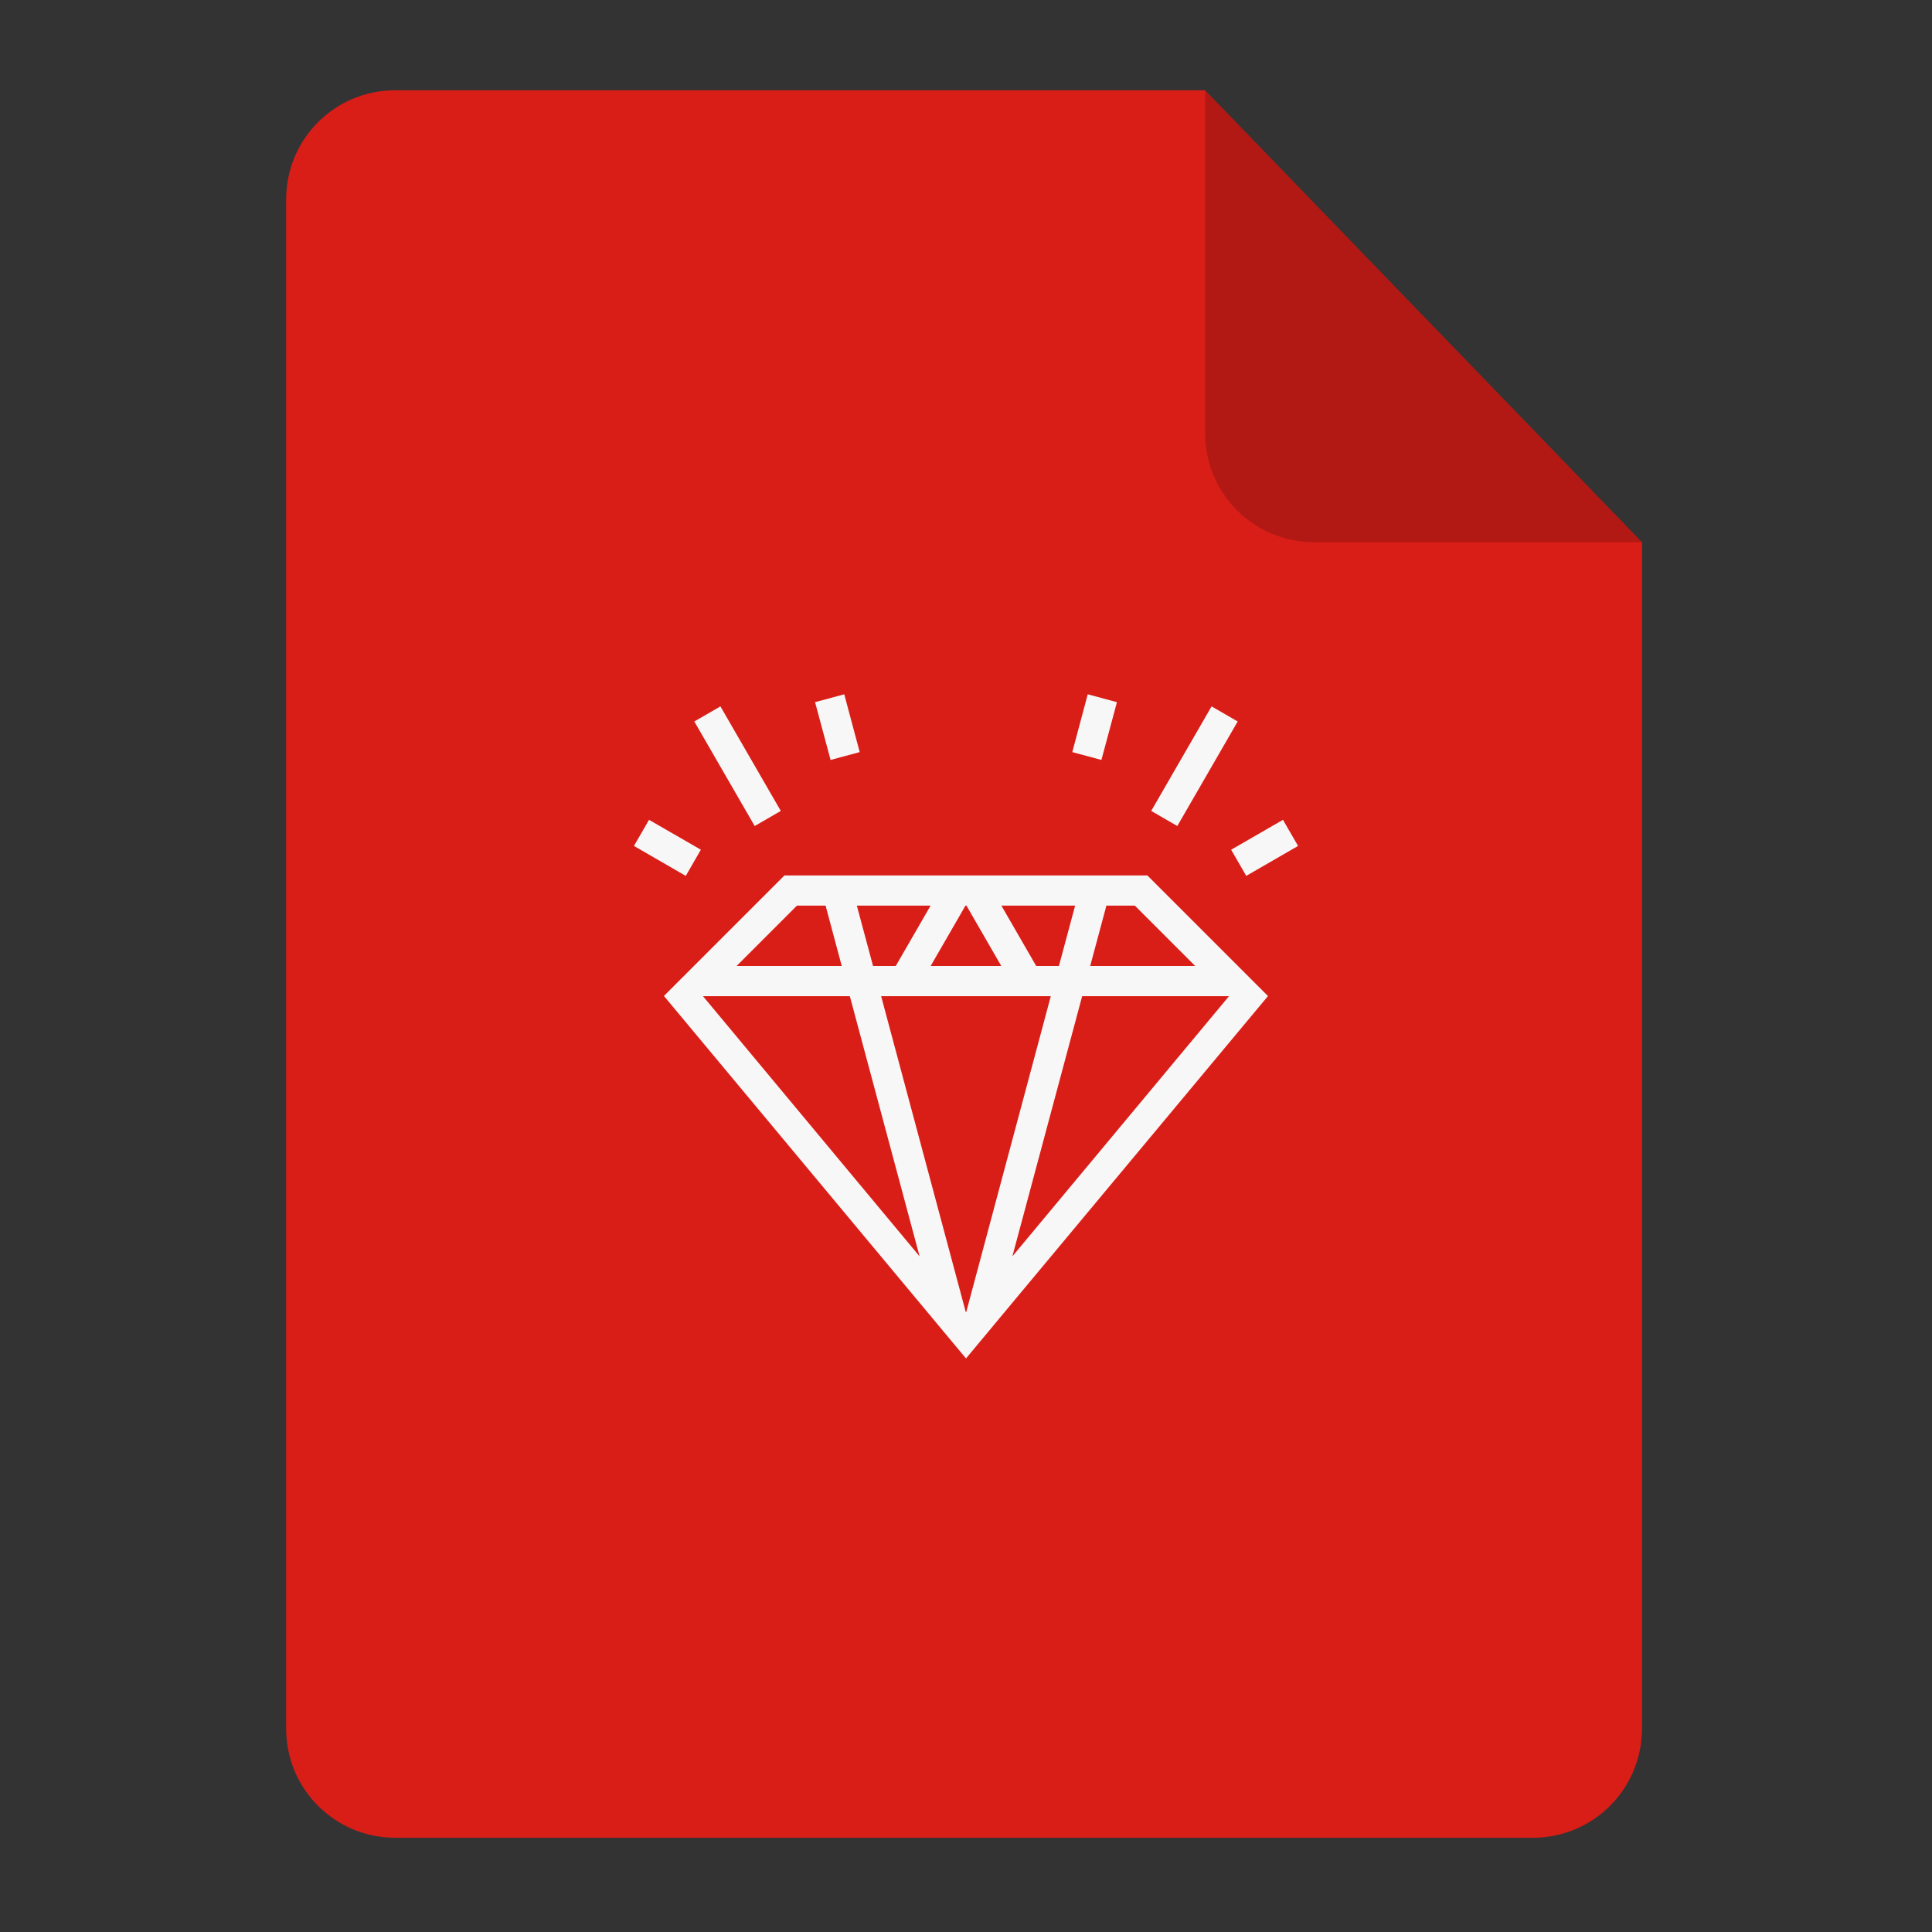 <svg xmlns="http://www.w3.org/2000/svg" xmlns:svg="http://www.w3.org/2000/svg" id="svg2" width="64" height="64" version="1.1" viewBox="0 0 64 64"><rect x="0" y="0" width="64" height="64" fill="#333333" stroke="none"/><defs id="defs12"><clipPath id="clipPath4157" clipPathUnits="userSpaceOnUse"><path id="path4159" fill="#f9f8f2" fill-opacity="1" stroke-width="1.007" d="m 27.643,3.295 13.086,13.086 -11.072,0 c -0.978,0 -2.013,-1.035 -2.013,-2.013 l 0,-11.072 z"/></clipPath></defs><g id="g4174" transform="matrix(0.134,0,0,0.134,-1.87,-2.37)"><path id="path4172" fill="#d91e18" fill-opacity="1" fill-rule="evenodd" stroke="none" stroke-linecap="butt" stroke-linejoin="miter" stroke-opacity="1" stroke-width="1.193" d="m 111.69,40 200.172,2e-6 107.998,111.724 0,293.276 c 0,14.958 -12.042,27 -27,27 l -281.17,0 C 96.732,472 84.69,459.958 84.69,445 l 0,-378 c 0,-14.958 12.042,-27 27,-27 z"/><path id="rect4167" fill="#000" fill-opacity=".176" fill-rule="evenodd" stroke="none" stroke-linecap="butt" stroke-linejoin="miter" stroke-opacity="1" stroke-width="1.193" d="M 419.86,151.724 311.862,40 l -0.002,84.724 c -3.4e-4,14.958 12.042,27 27,27 z"/></g><path id="rect4186" fill="#f7f7f7" fill-opacity="1" stroke="none" d="M 27.967,23 27,23.26 27.514,25.174 28.479,24.914 27.967,23 Z m 8.066,0 -0.512,1.914 0.965,0.26 L 37,23.26 36.033,23 Z m -12.168,0.4 -0.865,0.5 2,3.463 0.865,-0.5 -2,-3.463 z m 16.27,0 -2,3.463 0.865,0.5 2,-3.463 -0.865,-0.5 z M 21.5,27.158 21,28.023 l 1.717,0.992 0.5,-0.867 L 21.5,27.158 Z m 21,0 -1.717,0.99 0.5,0.867 L 43,28.023 42.5,27.158 Z M 25.986,29 22,32.986 22,33 31.127,43.953 31.166,44 32,45 32.873,43.953 32.932,43.881 42,33 42,32.992 38.008,29 38,29 l -10.92,0 -1.094,0 z m 0.414,1 0.949,0 0.535,2 -3.484,0 2,-2 z m 1.984,0 2.443,0 -1.154,2 -0.752,0 -0.537,-2 z m 3.6,0 0.031,0 1.154,2 -2.34,0 1.154,-2 z m 1.188,0 2.443,0 -0.537,2 -0.752,0 -1.154,-2 z m 3.48,0 0.941,0 2,2 -3.479,0 0.537,-2 z m -13.365,3 0.113,0 4.752,0 2.311,8.619 L 23.287,33 Z m 5.902,0 1.062,0 3.496,0 1.062,0 L 32.01,43.455 32,43.467 31.99,43.455 29.189,33 Z m 6.658,0 4.746,0 0.119,0 -7.176,8.619 L 35.848,33 Z" opacity="1"/></svg>